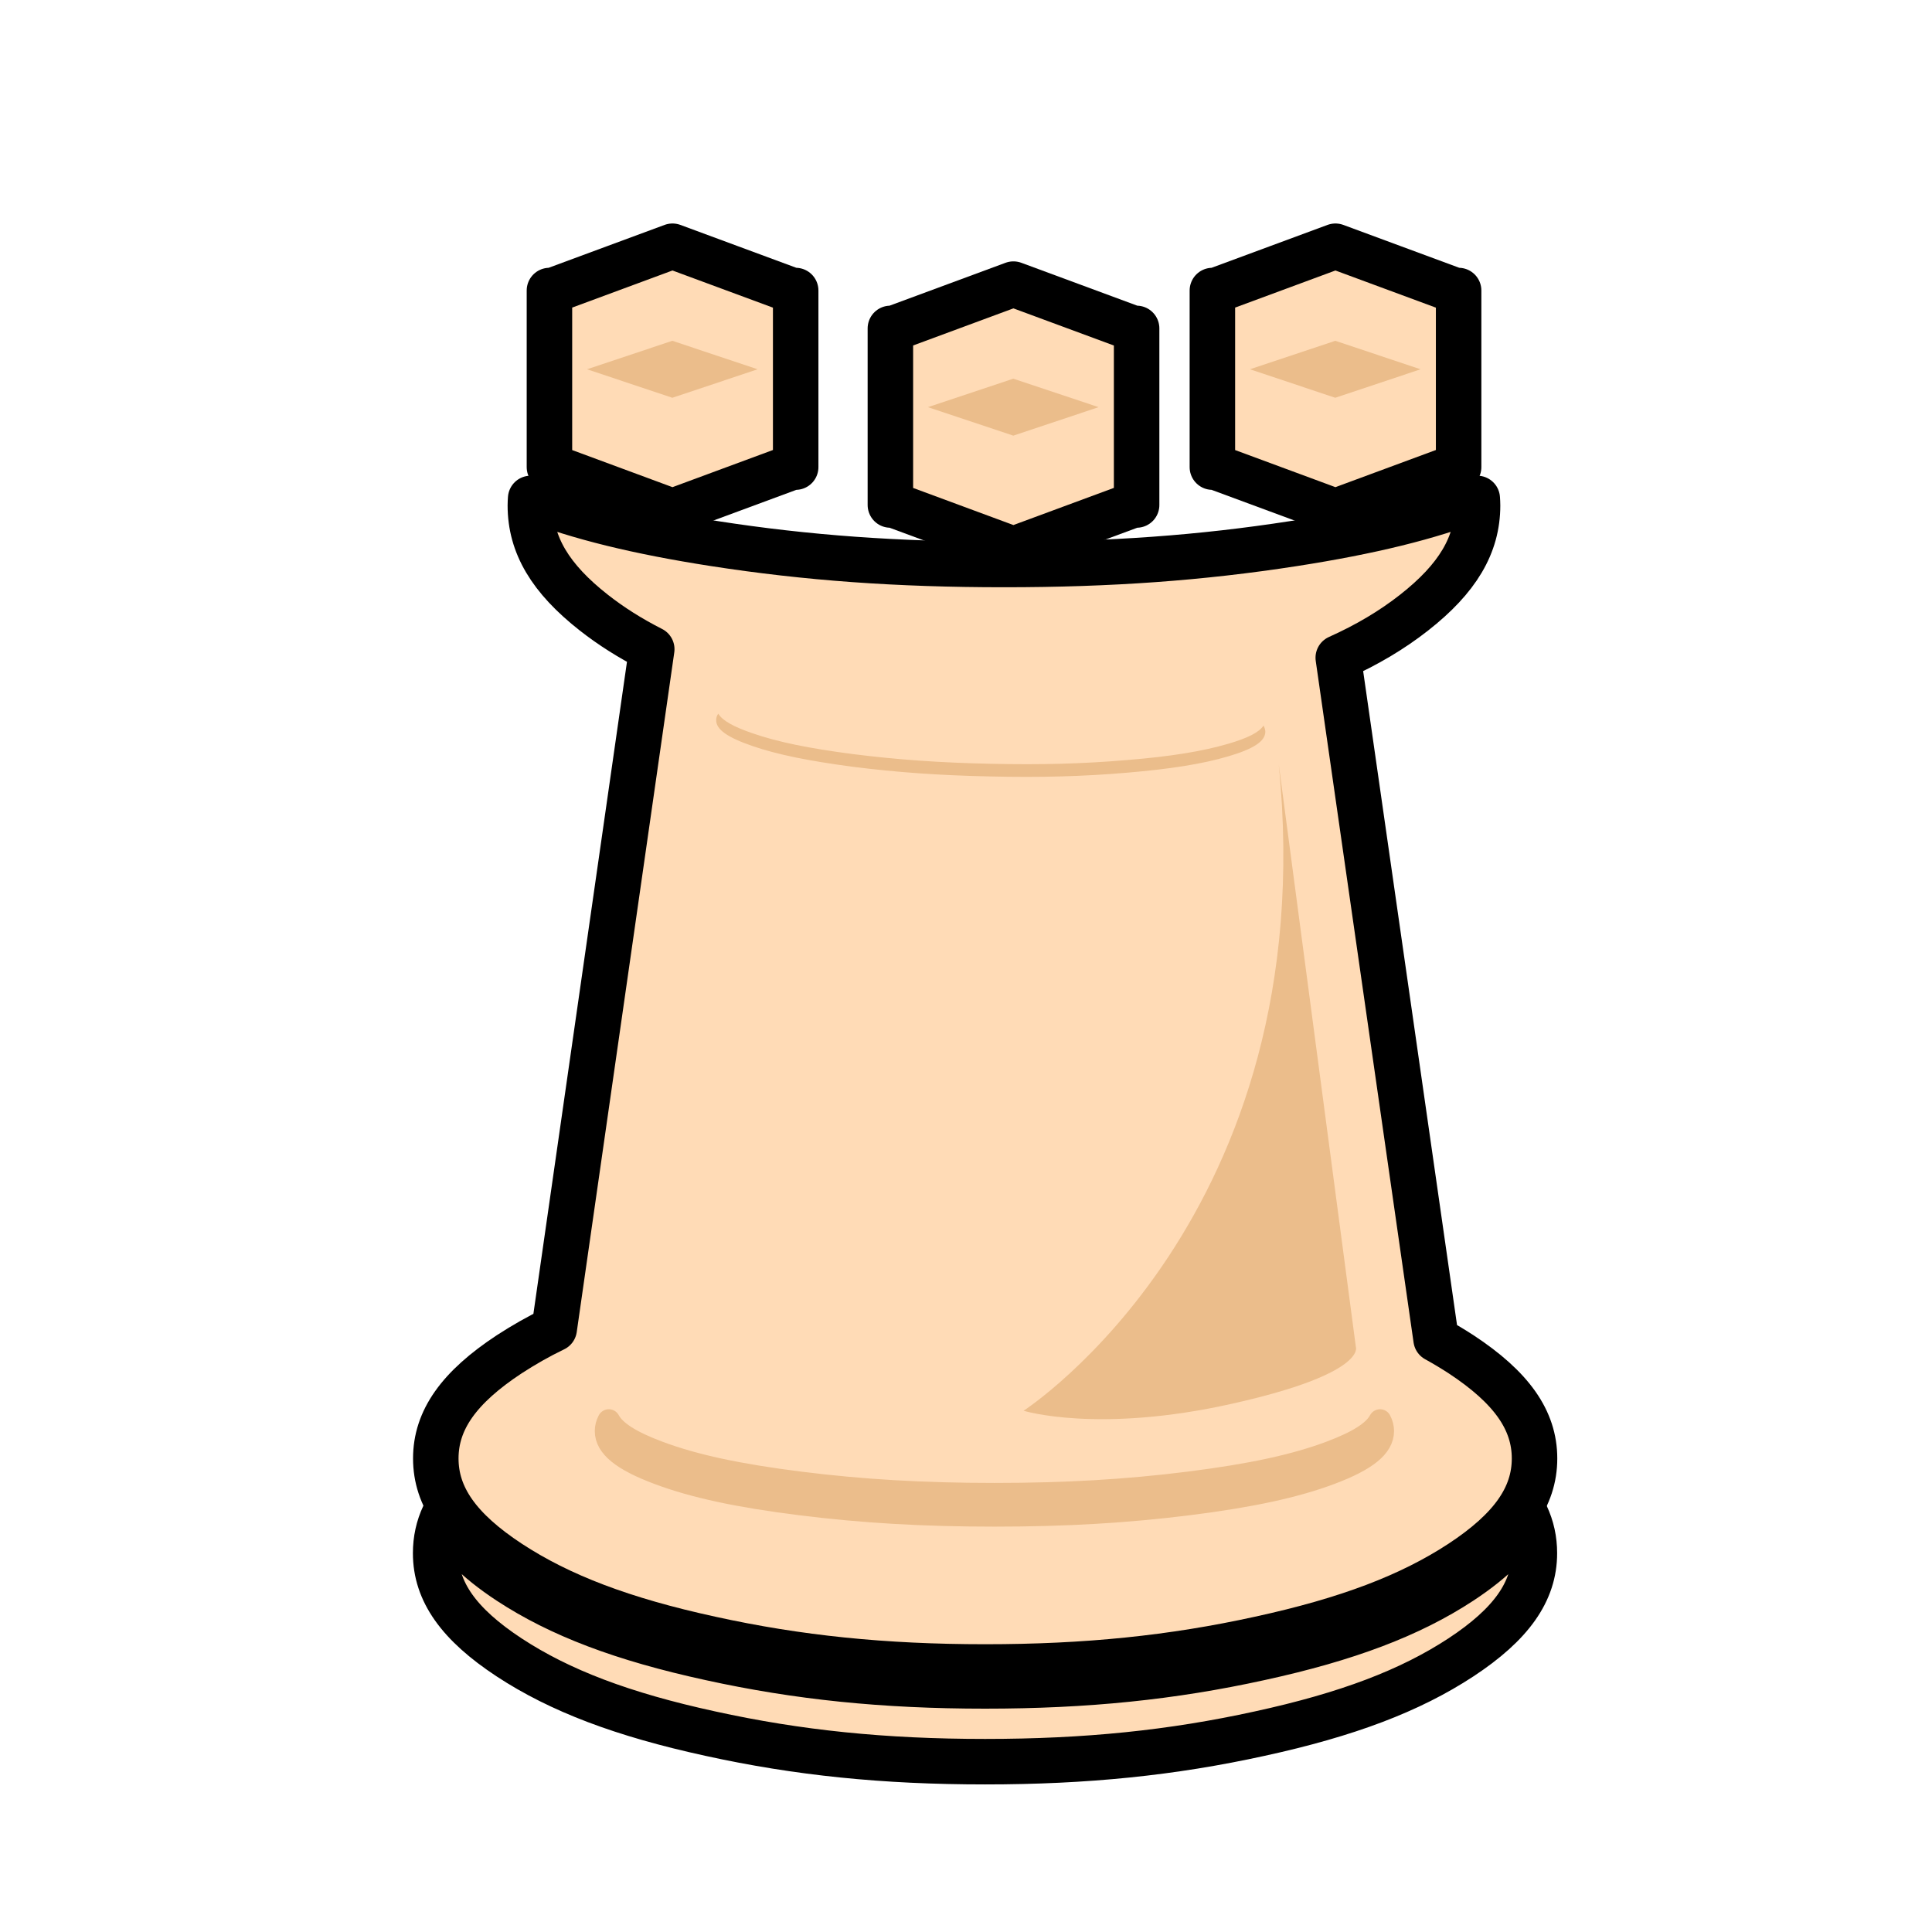 <?xml version="1.0" encoding="UTF-8"?>
<!DOCTYPE svg PUBLIC "-//W3C//DTD SVG 1.1//EN" "http://www.w3.org/Graphics/SVG/1.1/DTD/svg11.dtd">
<svg version="1.2" width="129.54mm" height="129.54mm" viewBox="0 0 12954 12954" preserveAspectRatio="xMidYMid" fill-rule="evenodd" stroke-width="28.222" stroke-linejoin="round" xmlns="http://www.w3.org/2000/svg" xmlns:ooo="http://xml.openoffice.org/svg/export" xmlns:xlink="http://www.w3.org/1999/xlink" xmlns:presentation="http://sun.com/xmlns/staroffice/presentation" xmlns:smil="http://www.w3.org/2001/SMIL20/" xmlns:anim="urn:oasis:names:tc:opendocument:xmlns:animation:1.0" xml:space="preserve">
 <defs class="ClipPathGroup">
  <clipPath id="presentation_clip_path" clipPathUnits="userSpaceOnUse">
   <rect x="0" y="0" width="12954" height="12954"/>
  </clipPath>
  <clipPath id="presentation_clip_path_shrink" clipPathUnits="userSpaceOnUse">
   <rect x="12" y="12" width="12929" height="12929"/>
  </clipPath>
 </defs>
 <defs class="TextShapeIndex">
  <g ooo:slide="id1" ooo:id-list="id3 id4 id5 id6 id7 id8 id9"/>
 </defs>
 <defs class="EmbeddedBulletChars">
  <g id="bullet-char-template-57356" transform="scale(0,-0)">
   <path d="M 580,1141 L 1163,571 580,0 -4,571 580,1141 Z"/>
  </g>
  <g id="bullet-char-template-57354" transform="scale(0,-0)">
   <path d="M 8,1128 L 1137,1128 1137,0 8,0 8,1128 Z"/>
  </g>
  <g id="bullet-char-template-10146" transform="scale(0,-0)">
   <path d="M 174,0 L 602,739 174,1481 1456,739 174,0 Z M 1358,739 L 309,1346 659,739 1358,739 Z"/>
  </g>
  <g id="bullet-char-template-10132" transform="scale(0,-0)">
   <path d="M 2015,739 L 1276,0 717,0 1260,543 174,543 174,936 1260,936 717,1481 1274,1481 2015,739 Z"/>
  </g>
  <g id="bullet-char-template-10007" transform="scale(0,-0)">
   <path d="M 0,-2 C -7,14 -16,27 -25,37 L 356,567 C 262,823 215,952 215,954 215,979 228,992 255,992 264,992 276,990 289,987 310,991 331,999 354,1012 L 381,999 492,748 772,1049 836,1024 860,1049 C 881,1039 901,1025 922,1006 886,937 835,863 770,784 769,783 710,716 594,584 L 774,223 C 774,196 753,168 711,139 L 727,119 C 717,90 699,76 672,76 641,76 570,178 457,381 L 164,-76 C 142,-110 111,-127 72,-127 30,-127 9,-110 8,-76 1,-67 -2,-52 -2,-32 -2,-23 -1,-13 0,-2 Z"/>
  </g>
  <g id="bullet-char-template-10004" transform="scale(0,-0)">
   <path d="M 285,-33 C 182,-33 111,30 74,156 52,228 41,333 41,471 41,549 55,616 82,672 116,743 169,778 240,778 293,778 328,747 346,684 L 369,508 C 377,444 397,411 428,410 L 1163,1116 C 1174,1127 1196,1133 1229,1133 1271,1133 1292,1118 1292,1087 L 1292,965 C 1292,929 1282,901 1262,881 L 442,47 C 390,-6 338,-33 285,-33 Z"/>
  </g>
  <g id="bullet-char-template-9679" transform="scale(0,-0)">
   <path d="M 813,0 C 632,0 489,54 383,161 276,268 223,411 223,592 223,773 276,916 383,1023 489,1130 632,1184 813,1184 992,1184 1136,1130 1245,1023 1353,916 1407,772 1407,592 1407,412 1353,268 1245,161 1136,54 992,0 813,0 Z"/>
  </g>
  <g id="bullet-char-template-8226" transform="scale(0,-0)">
   <path d="M 346,457 C 273,457 209,483 155,535 101,586 74,649 74,723 74,796 101,859 155,911 209,963 273,989 346,989 419,989 480,963 531,910 582,859 608,796 608,723 608,648 583,586 532,535 482,483 420,457 346,457 Z"/>
  </g>
  <g id="bullet-char-template-8211" transform="scale(0,-0)">
   <path d="M -4,459 L 1135,459 1135,606 -4,606 -4,459 Z"/>
  </g>
  <g id="bullet-char-template-61548" transform="scale(0,-0)">
   <path d="M 173,740 C 173,903 231,1043 346,1159 462,1274 601,1332 765,1332 928,1332 1067,1274 1183,1159 1299,1043 1357,903 1357,740 1357,577 1299,437 1183,322 1067,206 928,148 765,148 601,148 462,206 346,322 231,437 173,577 173,740 Z"/>
  </g>
 </defs>
 <defs class="TextEmbeddedBitmaps"/>
 <g>
  <g id="id2" class="Master_Slide">
   <g id="bg-id2" class="Background"/>
   <g id="bo-id2" class="BackgroundObjects"/>
  </g>
 </g>
 <g class="SlideGroup">
  <g>
   <g id="container-id1">
    <g id="id1" class="Slide" clip-path="url(#presentation_clip_path)">
     <g class="Page">
      <g class="com.sun.star.drawing.ClosedBezierShape">
       <g id="id3">
        <rect class="BoundingBox" stroke="none" fill="none" x="2768" y="1498" width="7675" height="10468"/>
        <path fill="rgb(255,219,182)" stroke="none" d="M 4370,4353 C 4226,4280 4098,4199 3982,4108 3690,3879 3556,3654 3556,3389 3556,3373 3557,3358 3558,3342 3882,3468 4276,3565 4791,3645 5410,3741 6017,3785 6732,3785 7446,3785 8053,3741 8672,3645 9187,3565 9581,3468 9905,3342 9906,3358 9907,3373 9907,3389 9907,3654 9773,3879 9481,4108 9333,4224 9167,4323 8973,4410 L 9629,8980 C 9687,9012 9742,9045 9796,9080 10135,9303 10289,9522 10289,9779 10289,10036 10135,10255 9796,10478 9456,10701 9035,10861 8447,10989 7860,11118 7284,11177 6606,11177 5927,11177 5351,11118 4764,10989 4176,10861 3755,10701 3415,10478 3076,10255 2922,10036 2922,9779 2922,9522 3076,9303 3415,9080 3509,9019 3608,8962 3716,8910 L 4370,4353 Z M 3414,10605 C 3754,10828 4175,10988 4763,11116 5350,11245 5926,11304 6605,11304 7283,11304 7859,11245 8446,11116 9034,10988 9455,10828 9795,10605 10017,10459 10160,10314 10232,10160 10270,10241 10288,10325 10288,10414 10288,10671 10134,10890 9795,11113 9455,11336 9034,11496 8446,11624 7859,11753 7283,11812 6605,11812 5926,11812 5350,11753 4763,11624 4175,11496 3754,11336 3414,11113 3075,10890 2921,10671 2921,10414 2921,10325 2939,10241 2977,10160 3049,10314 3192,10459 3414,10605 Z M 3684,1948 L 3706,1948 4509,1651 5312,1948 5335,1948 5335,1956 5335,3124 5335,3132 5312,3132 4509,3429 3706,3132 3684,3132 3684,3124 3684,1956 3684,1948 Z M 5970,2202 L 5992,2202 6795,1905 7598,2202 7621,2202 7621,2210 7621,3378 7621,3386 7598,3386 6795,3683 5992,3386 5970,3386 5970,3378 5970,2210 5970,2202 Z M 8129,1948 L 8151,1948 8954,1651 9757,1948 9780,1948 9780,1956 9780,3124 9780,3132 9757,3132 8954,3429 8151,3132 8129,3132 8129,3124 8129,1956 8129,1948 Z"/>
        <path fill="none" stroke="rgb(0,0,0)" stroke-width="305" stroke-linejoin="round" d="M 4370,4353 C 4226,4280 4098,4199 3982,4108 3690,3879 3556,3654 3556,3389 3556,3373 3557,3358 3558,3342 3882,3468 4276,3565 4791,3645 5410,3741 6017,3785 6732,3785 7446,3785 8053,3741 8672,3645 9187,3565 9581,3468 9905,3342 9906,3358 9907,3373 9907,3389 9907,3654 9773,3879 9481,4108 9333,4224 9167,4323 8973,4410 L 9629,8980 C 9687,9012 9742,9045 9796,9080 10135,9303 10289,9522 10289,9779 10289,10036 10135,10255 9796,10478 9456,10701 9035,10861 8447,10989 7860,11118 7284,11177 6606,11177 5927,11177 5351,11118 4764,10989 4176,10861 3755,10701 3415,10478 3076,10255 2922,10036 2922,9779 2922,9522 3076,9303 3415,9080 3509,9019 3608,8962 3716,8910 L 4370,4353 Z"/>
        <path fill="none" stroke="rgb(0,0,0)" stroke-width="305" stroke-linejoin="round" d="M 3414,10605 C 3754,10828 4175,10988 4763,11116 5350,11245 5926,11304 6605,11304 7283,11304 7859,11245 8446,11116 9034,10988 9455,10828 9795,10605 10017,10459 10160,10314 10232,10160 10270,10241 10288,10325 10288,10414 10288,10671 10134,10890 9795,11113 9455,11336 9034,11496 8446,11624 7859,11753 7283,11812 6605,11812 5926,11812 5350,11753 4763,11624 4175,11496 3754,11336 3414,11113 3075,10890 2921,10671 2921,10414 2921,10325 2939,10241 2977,10160 3049,10314 3192,10459 3414,10605 Z"/>
        <path fill="none" stroke="rgb(0,0,0)" stroke-width="305" stroke-linejoin="round" d="M 3684,1948 L 3706,1948 4509,1651 5312,1948 5335,1948 5335,1956 5335,3124 5335,3132 5312,3132 4509,3429 3706,3132 3684,3132 3684,3124 3684,1956 3684,1948 Z"/>
        <path fill="none" stroke="rgb(0,0,0)" stroke-width="305" stroke-linejoin="round" d="M 5970,2202 L 5992,2202 6795,1905 7598,2202 7621,2202 7621,2210 7621,3378 7621,3386 7598,3386 6795,3683 5992,3386 5970,3386 5970,3378 5970,2210 5970,2202 Z"/>
        <path fill="none" stroke="rgb(0,0,0)" stroke-width="305" stroke-linejoin="round" d="M 8129,1948 L 8151,1948 8954,1651 9757,1948 9780,1948 9780,1956 9780,3124 9780,3132 9757,3132 8954,3429 8151,3132 8129,3132 8129,3124 8129,1956 8129,1948 Z"/>
       </g>
      </g>
      <g class="com.sun.star.drawing.ClosedBezierShape">
       <g id="id4">
        <rect class="BoundingBox" stroke="none" fill="none" x="3987" y="9449" width="5361" height="789"/>
        <path fill="rgb(235,189,139)" stroke="none" d="M 7969,9943 C 7554,9995 7147,10019 6668,10019 6188,10019 5781,9995 5366,9943 4951,9891 4652,9827 4413,9737 4229,9668 4122,9600 4082,9525 4070,9548 4064,9571 4064,9595 4064,9699 4173,9788 4413,9878 4652,9968 4951,10032 5366,10084 5781,10136 6188,10160 6668,10160 7147,10160 7554,10136 7969,10084 8384,10032 8683,9968 8922,9878 9162,9788 9271,9699 9271,9595 9271,9571 9265,9548 9253,9525 9213,9600 9106,9668 8922,9737 8683,9827 8384,9891 7969,9943 Z"/>
        <path fill="none" stroke="rgb(235,189,139)" stroke-width="152" stroke-linejoin="round" d="M 7969,9943 C 7554,9995 7147,10019 6668,10019 6188,10019 5781,9995 5366,9943 4951,9891 4652,9827 4413,9737 4229,9668 4122,9600 4082,9525 4070,9548 4064,9571 4064,9595 4064,9699 4173,9788 4413,9878 4652,9968 4951,10032 5366,10084 5781,10136 6188,10160 6668,10160 7147,10160 7554,10136 7969,10084 8384,10032 8683,9968 8922,9878 9162,9788 9271,9699 9271,9595 9271,9571 9265,9548 9253,9525 9213,9600 9106,9668 8922,9737 8683,9827 8384,9891 7969,9943 Z"/>
       </g>
      </g>
      <g class="com.sun.star.drawing.CustomShape">
       <g id="id5">
        <rect class="BoundingBox" stroke="none" fill="none" x="3936" y="2285" width="1145" height="384"/>
        <path fill="rgb(235,189,139)" stroke="none" d="M 4508,2285 L 5080,2476 4508,2667 3936,2476 4508,2285 4508,2285 Z"/>
       </g>
      </g>
      <g class="com.sun.star.drawing.CustomShape">
       <g id="id6">
        <rect class="BoundingBox" stroke="none" fill="none" x="6222" y="2539" width="1145" height="383"/>
        <path fill="rgb(235,189,139)" stroke="none" d="M 6794,2539 L 7366,2730 6794,2921 6222,2730 6794,2539 6794,2539 Z"/>
       </g>
      </g>
      <g class="com.sun.star.drawing.CustomShape">
       <g id="id7">
        <rect class="BoundingBox" stroke="none" fill="none" x="8381" y="2285" width="1145" height="384"/>
        <path fill="rgb(235,189,139)" stroke="none" d="M 8953,2285 L 9525,2476 8953,2667 8381,2476 8953,2285 8953,2285 Z"/>
       </g>
      </g>
      <g class="com.sun.star.drawing.ClosedBezierShape">
       <g id="id8">
        <rect class="BoundingBox" stroke="none" fill="none" x="6862" y="5126" width="2232" height="4391"/>
        <path fill="rgb(235,189,139)" stroke="none" d="M 8574,5126 C 8876,8159 6863,9459 6863,9459 6863,9459 7363,9614 8265,9411 9166,9209 9091,9031 9091,9031 L 8574,5126 Z"/>
       </g>
      </g>
      <g class="com.sun.star.drawing.ClosedBezierShape">
       <g id="id9">
        <rect class="BoundingBox" stroke="none" fill="none" x="4801" y="4784" width="3684" height="426"/>
        <path fill="rgb(235,189,139)" stroke="none" d="M 7558,5096 C 7265,5121 6976,5129 6638,5121 6298,5114 6010,5093 5718,5056 5425,5018 5214,4975 5047,4917 4918,4873 4843,4831 4816,4785 4806,4799 4802,4813 4802,4827 4800,4890 4876,4944 5045,5002 5213,5060 5423,5102 5716,5141 6008,5178 6296,5199 6636,5206 6975,5214 7263,5206 7556,5181 7851,5156 8063,5122 8233,5072 8404,5022 8482,4971 8484,4908 8484,4894 8480,4880 8472,4865 8443,4910 8366,4949 8235,4987 8065,5037 7853,5072 7558,5096 Z"/>
       </g>
      </g>
     </g>
    </g>
   </g>
  </g>
 </g>
</svg>